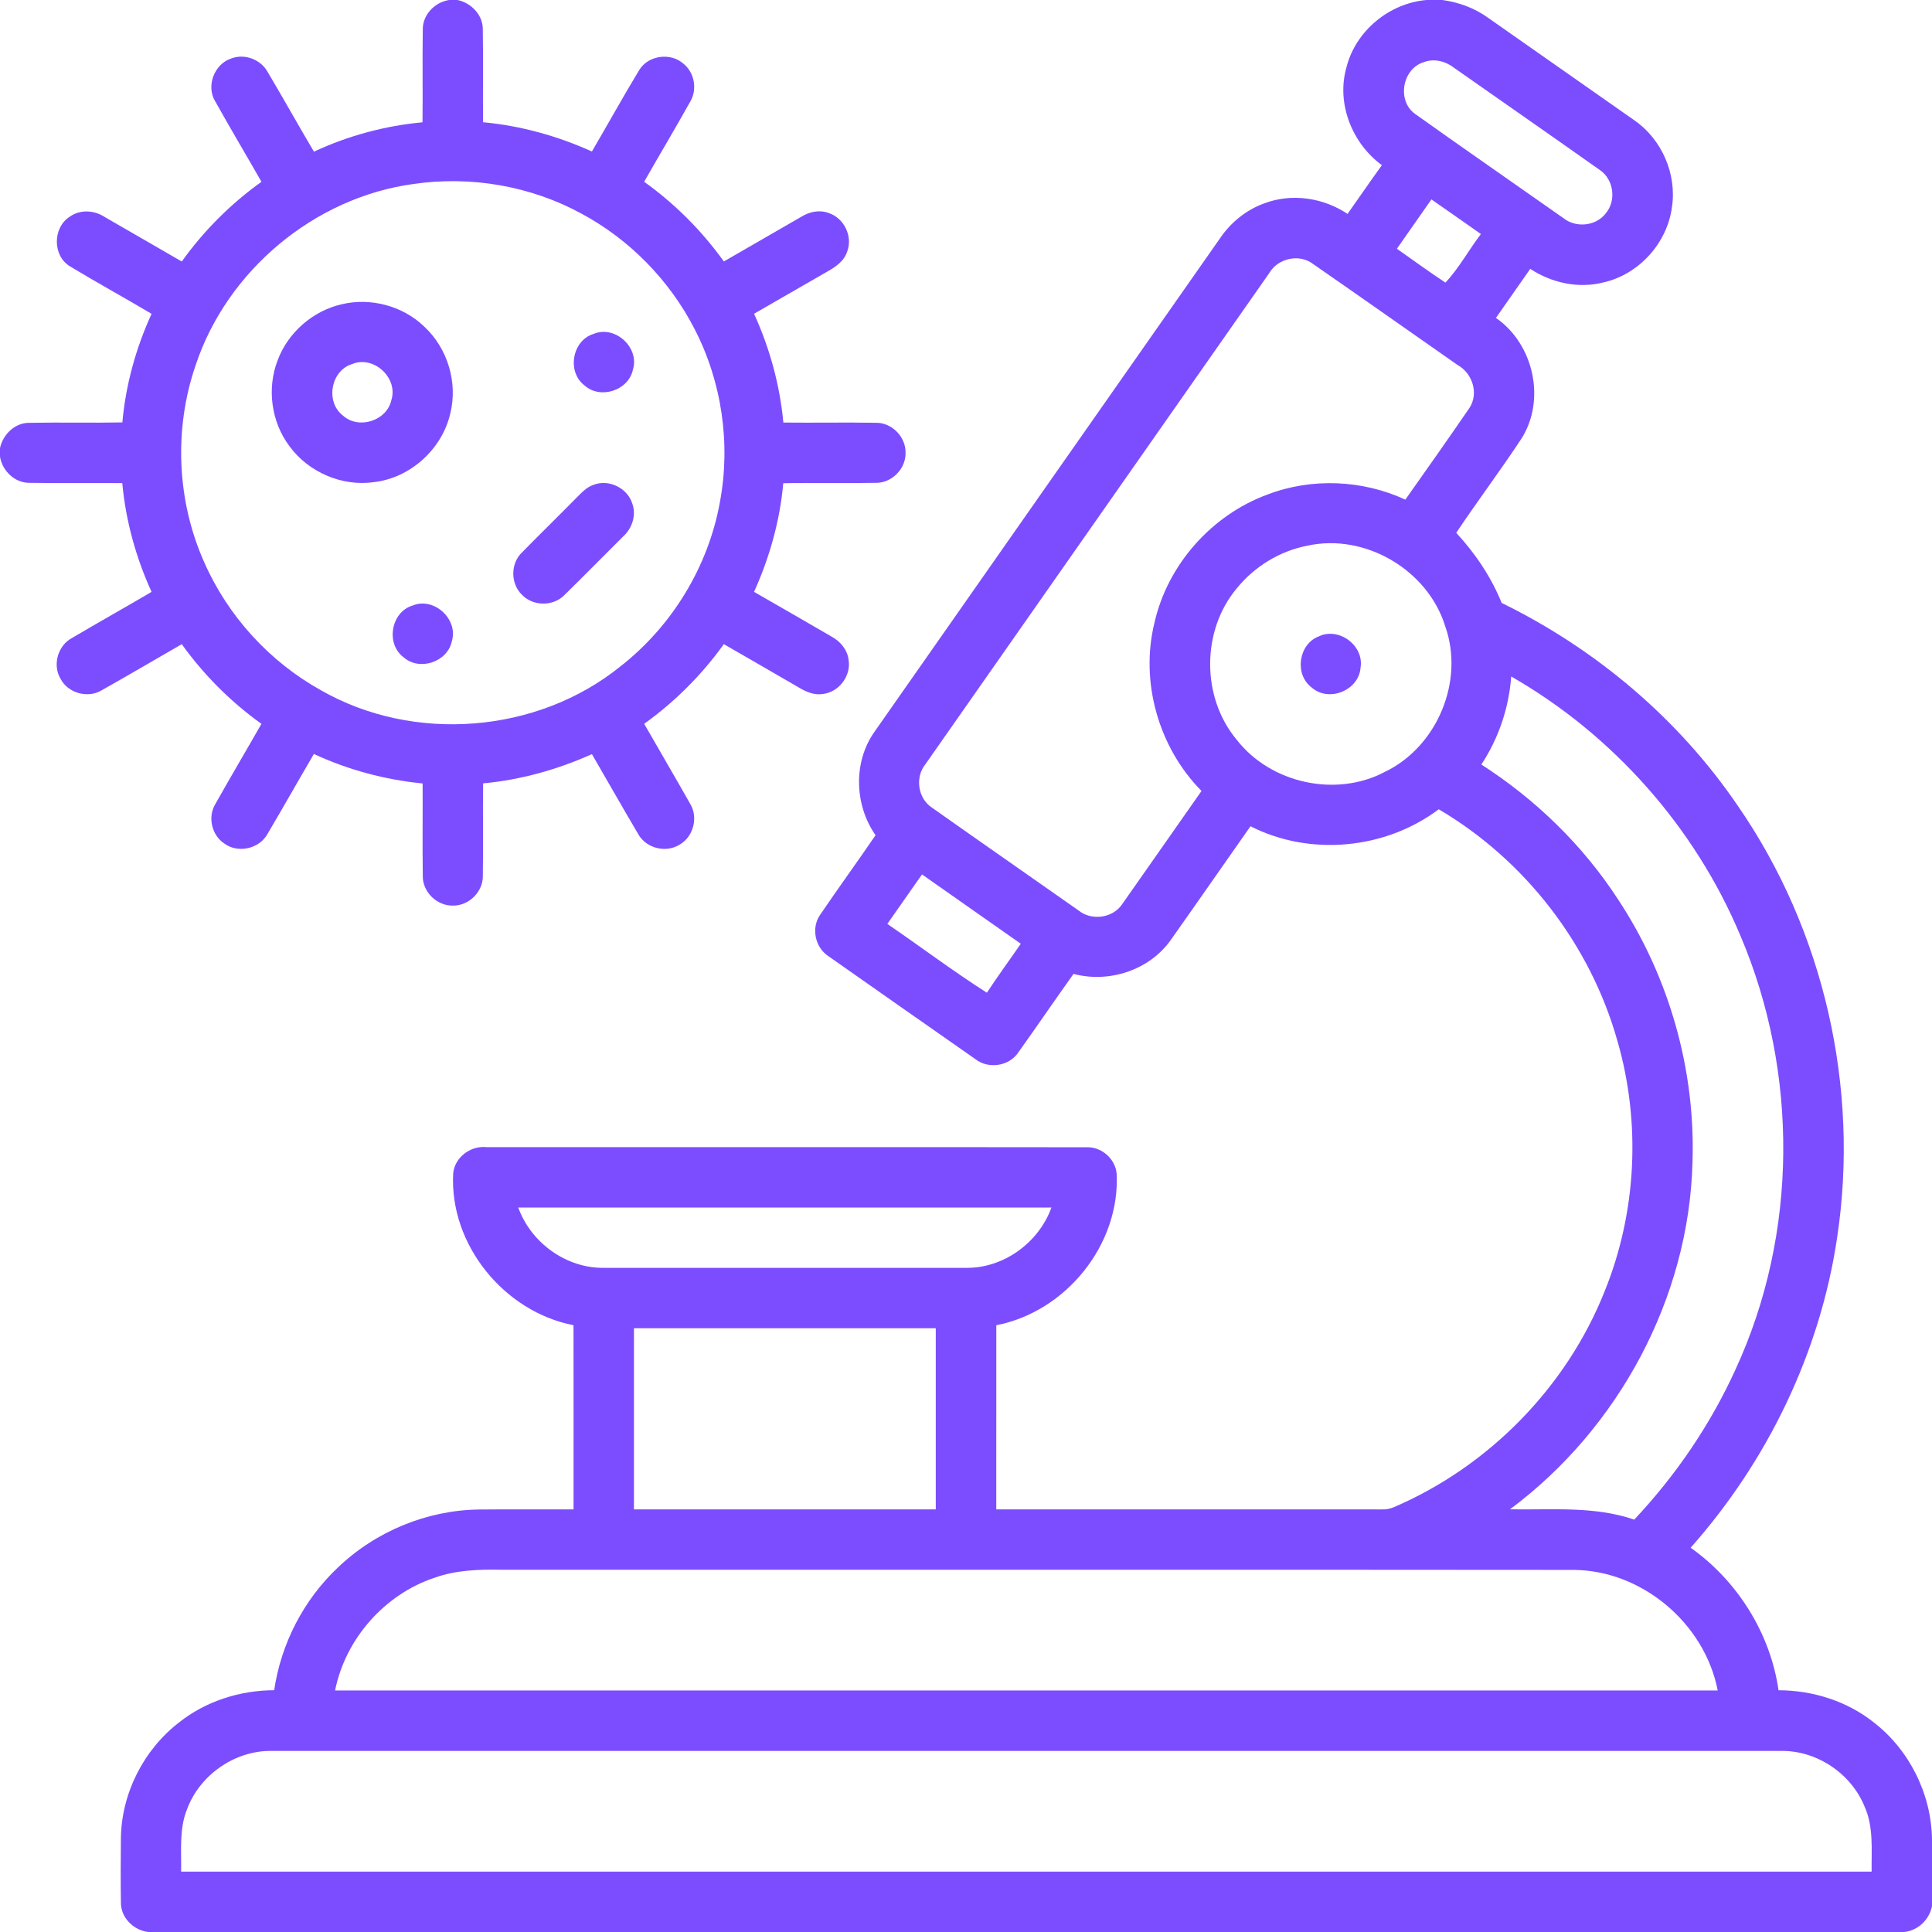 <svg width="60" height="60" viewBox="0 0 60 60" fill="none" xmlns="http://www.w3.org/2000/svg">
<g clip-path="url(#clip0_241_1504)">
<path d="M13.944 0H14.21C14.639 0.093 15.005 0.47 14.994 0.925C15.011 1.881 14.992 2.838 15.002 3.796C16.171 3.904 17.314 4.222 18.382 4.705C18.877 3.861 19.348 3.005 19.855 2.17C20.137 1.713 20.83 1.624 21.227 1.98C21.565 2.252 21.659 2.769 21.443 3.144C20.974 3.983 20.481 4.809 20.005 5.645C20.958 6.328 21.797 7.166 22.48 8.12C23.285 7.658 24.088 7.191 24.893 6.727C25.145 6.572 25.461 6.507 25.745 6.619C26.215 6.776 26.488 7.342 26.312 7.807C26.218 8.112 25.941 8.296 25.678 8.443C24.922 8.873 24.172 9.313 23.418 9.744C23.904 10.81 24.219 11.954 24.328 13.123C25.284 13.133 26.242 13.114 27.199 13.13C27.695 13.119 28.132 13.566 28.123 14.059C28.137 14.556 27.694 15.006 27.196 14.995C26.238 15.013 25.281 14.987 24.325 15.007C24.221 16.173 23.9 17.314 23.418 18.381C24.224 18.844 25.03 19.308 25.834 19.775C26.102 19.924 26.32 20.183 26.354 20.497C26.436 20.987 26.058 21.488 25.568 21.55C25.301 21.6 25.043 21.491 24.819 21.357C24.04 20.905 23.261 20.454 22.479 20.005C21.797 20.958 20.958 21.794 20.006 22.479C20.48 23.31 20.967 24.134 21.436 24.967C21.694 25.393 21.53 25.999 21.094 26.238C20.668 26.498 20.059 26.339 19.819 25.901C19.332 25.079 18.863 24.246 18.382 23.42C17.313 23.9 16.172 24.22 15.004 24.328C14.991 25.283 15.011 26.237 14.995 27.192C15.008 27.693 14.558 28.137 14.059 28.124C13.565 28.133 13.117 27.694 13.13 27.197C13.117 26.242 13.13 25.285 13.125 24.331C11.958 24.216 10.812 23.91 9.748 23.416C9.264 24.239 8.798 25.072 8.311 25.893C8.06 26.359 7.396 26.512 6.968 26.198C6.574 25.941 6.443 25.37 6.689 24.968C7.157 24.134 7.645 23.311 8.119 22.48C7.166 21.797 6.329 20.958 5.645 20.006C4.814 20.482 3.99 20.971 3.155 21.439C2.722 21.698 2.109 21.525 1.879 21.078C1.624 20.65 1.796 20.044 2.237 19.813C3.056 19.328 3.887 18.864 4.707 18.381C4.22 17.314 3.905 16.171 3.797 15.004C2.838 14.992 1.879 15.011 0.92 14.995C0.461 15.002 0.071 14.625 0 14.182V13.915C0.094 13.484 0.472 13.119 0.927 13.131C1.884 13.112 2.843 13.138 3.8 13.118C3.904 11.952 4.221 10.809 4.707 9.746C3.867 9.246 3.007 8.777 2.17 8.27C1.628 7.941 1.634 7.065 2.167 6.729C2.481 6.503 2.917 6.524 3.236 6.73C4.041 7.191 4.841 7.659 5.645 8.121C6.328 7.167 7.166 6.328 8.12 5.646C7.645 4.814 7.155 3.991 6.688 3.155C6.39 2.675 6.654 1.985 7.187 1.814C7.601 1.657 8.096 1.847 8.31 2.231C8.798 3.052 9.262 3.887 9.749 4.71C10.81 4.215 11.956 3.906 13.121 3.798C13.133 2.839 13.114 1.882 13.13 0.925C13.119 0.463 13.499 0.071 13.944 0ZM12.84 5.714C9.768 6.132 7.052 8.401 6.076 11.341C5.396 13.317 5.489 15.547 6.34 17.456C7.073 19.128 8.368 20.547 9.964 21.435C12.848 23.087 16.697 22.781 19.279 20.686C20.875 19.436 21.997 17.592 22.357 15.595C22.698 13.778 22.418 11.85 21.565 10.208C20.791 8.704 19.555 7.44 18.064 6.638C16.485 5.774 14.621 5.454 12.84 5.714Z" fill="#7C4DFF"/>
<path d="M44.3 0H44.797C45.301 0.071 45.791 0.247 46.206 0.547C47.716 1.608 49.23 2.664 50.741 3.725C51.607 4.314 52.085 5.411 51.922 6.445C51.772 7.553 50.899 8.517 49.809 8.768C49.03 8.971 48.19 8.789 47.523 8.35C47.168 8.857 46.813 9.364 46.458 9.873C47.627 10.681 48.015 12.402 47.256 13.614C46.602 14.607 45.885 15.558 45.225 16.547C45.815 17.187 46.308 17.913 46.635 18.724C49.56 20.155 52.131 22.322 53.966 25.02C56.644 28.888 57.759 33.788 57.053 38.438C56.525 42.004 54.892 45.374 52.505 48.066C53.958 49.097 54.98 50.723 55.234 52.492C56.293 52.495 57.357 52.826 58.191 53.49C59.299 54.347 59.98 55.717 60 57.118V59.201C59.914 59.619 59.569 59.952 59.14 60H4.603C4.141 59.945 3.743 59.547 3.755 59.071C3.744 58.404 3.748 57.737 3.755 57.072C3.777 55.684 4.466 54.334 5.564 53.489C6.396 52.828 7.458 52.495 8.515 52.491C8.726 51.05 9.427 49.688 10.486 48.688C11.657 47.562 13.26 46.897 14.885 46.879C15.86 46.869 16.836 46.879 17.812 46.875C17.812 44.968 17.814 43.062 17.811 41.156C15.655 40.737 13.956 38.652 14.074 36.444C14.118 35.94 14.618 35.572 15.11 35.625C21.326 35.629 27.543 35.62 33.757 35.629C34.212 35.616 34.634 35.988 34.678 36.441C34.795 38.65 33.101 40.74 30.941 41.156C30.94 43.063 30.941 44.968 30.94 46.875C34.923 46.876 38.906 46.873 42.888 46.876C43.029 46.884 43.164 46.86 43.293 46.805C46.236 45.539 48.648 43.083 49.833 40.103C50.828 37.652 50.965 34.871 50.232 32.333C49.392 29.34 47.36 26.708 44.681 25.133C43.027 26.379 40.684 26.602 38.835 25.66C38.005 26.841 37.184 28.028 36.349 29.206C35.686 30.135 34.433 30.538 33.34 30.245C32.761 31.053 32.203 31.876 31.624 32.685C31.338 33.115 30.695 33.21 30.291 32.892C28.77 31.825 27.244 30.764 25.725 29.693C25.311 29.423 25.184 28.813 25.472 28.407C26.034 27.578 26.625 26.767 27.191 25.938C26.534 25 26.49 23.661 27.163 22.719C30.732 17.616 34.308 12.516 37.88 7.413C38.214 6.915 38.699 6.517 39.266 6.315C40.117 5.991 41.1 6.141 41.849 6.643C42.206 6.139 42.553 5.63 42.916 5.13C41.986 4.45 41.494 3.206 41.817 2.084C42.104 0.956 43.146 0.1 44.3 0ZM44.218 1.93C43.552 2.133 43.376 3.115 43.936 3.53C45.465 4.621 47.012 5.689 48.548 6.77C48.936 7.085 49.561 7.027 49.867 6.627C50.202 6.233 50.118 5.576 49.69 5.284C48.176 4.214 46.654 3.155 45.136 2.091C44.878 1.895 44.527 1.811 44.218 1.93ZM44.454 6.193C44.098 6.704 43.739 7.214 43.382 7.725C43.883 8.077 44.379 8.44 44.89 8.777C45.302 8.337 45.616 7.761 45.99 7.268C45.478 6.909 44.967 6.548 44.454 6.193ZM39.417 8.483C35.861 13.563 32.303 18.643 28.746 23.725C28.41 24.132 28.501 24.798 28.949 25.086C30.457 26.153 31.976 27.206 33.487 28.269C33.899 28.61 34.572 28.515 34.862 28.063C35.682 26.898 36.496 25.73 37.314 24.564C35.98 23.214 35.399 21.175 35.855 19.329C36.266 17.53 37.631 15.995 39.36 15.359C40.736 14.832 42.311 14.9 43.644 15.517C44.31 14.571 44.979 13.628 45.632 12.673C45.932 12.224 45.729 11.59 45.27 11.338C43.773 10.293 42.282 9.24 40.782 8.201C40.353 7.869 39.686 8.019 39.417 8.483ZM40.596 16.948C39.743 17.114 38.957 17.595 38.411 18.27C37.306 19.584 37.306 21.663 38.411 22.978C39.463 24.328 41.486 24.773 43.003 23.974C44.629 23.196 45.486 21.157 44.884 19.454C44.344 17.7 42.394 16.55 40.596 16.948ZM46.932 21.009C46.861 21.981 46.541 22.929 46.005 23.743C47.686 24.823 49.151 26.243 50.242 27.919C51.832 30.319 52.658 33.216 52.562 36.095C52.454 40.309 50.265 44.365 46.894 46.873C48.184 46.896 49.509 46.766 50.753 47.193C52.044 45.82 53.12 44.242 53.9 42.525C55.841 38.318 55.859 33.305 54.047 29.051C52.635 25.69 50.094 22.821 46.932 21.009ZM28.634 27.156C28.273 27.668 27.915 28.18 27.557 28.693C28.591 29.4 29.593 30.157 30.649 30.83C30.986 30.313 31.352 29.817 31.702 29.309C30.681 28.589 29.654 27.877 28.634 27.156ZM16.095 37.501C16.487 38.593 17.585 39.39 18.752 39.374C22.505 39.375 26.256 39.376 30.007 39.374C31.172 39.387 32.261 38.589 32.653 37.501C27.134 37.499 21.614 37.5 16.095 37.501ZM19.688 41.25C19.686 43.125 19.686 45 19.688 46.875C22.812 46.875 25.937 46.875 29.061 46.875C29.061 45 29.061 43.125 29.061 41.25C25.937 41.25 22.812 41.25 19.688 41.25ZM13.496 48.998C11.944 49.514 10.727 50.896 10.406 52.499C24.718 52.501 39.032 52.5 53.345 52.499C52.942 50.42 50.999 48.77 48.874 48.755C37.775 48.744 26.678 48.754 15.579 48.75C14.878 48.736 14.163 48.759 13.496 48.998ZM5.811 56.183C5.559 56.8 5.637 57.476 5.625 58.125C23.125 58.125 40.625 58.125 58.125 58.125C58.116 57.45 58.192 56.741 57.907 56.107C57.491 55.079 56.425 54.362 55.315 54.376C39.689 54.374 24.062 54.374 8.436 54.376C7.298 54.361 6.206 55.118 5.811 56.183Z" fill="#7C4DFF"/>
<path d="M10.608 9.45C11.508 9.234 12.507 9.497 13.174 10.142C13.896 10.808 14.22 11.869 13.988 12.825C13.738 13.941 12.751 14.842 11.614 14.973C10.622 15.116 9.581 14.666 8.991 13.859C8.422 13.106 8.282 12.06 8.625 11.182C8.947 10.324 9.716 9.655 10.608 9.45ZM10.942 11.304C10.273 11.503 10.096 12.48 10.649 12.904C11.136 13.35 12.015 13.069 12.155 12.423C12.37 11.738 11.609 11.032 10.942 11.304Z" fill="#7C4DFF"/>
<path d="M18.436 10.369C19.103 10.092 19.868 10.792 19.656 11.48C19.52 12.127 18.645 12.412 18.154 11.971C17.597 11.552 17.767 10.57 18.436 10.369Z" fill="#7C4DFF"/>
<path d="M18.443 15.053C18.909 14.876 19.478 15.154 19.632 15.626C19.768 15.984 19.639 16.4 19.359 16.654C18.75 17.261 18.146 17.875 17.532 18.477C17.187 18.836 16.559 18.834 16.214 18.475C15.852 18.133 15.848 17.498 16.212 17.155C16.774 16.582 17.35 16.021 17.913 15.448C18.069 15.292 18.226 15.122 18.443 15.053Z" fill="#7C4DFF"/>
<path d="M12.816 18.804C13.481 18.532 14.243 19.233 14.031 19.918C13.895 20.562 13.025 20.849 12.534 20.412C11.971 19.994 12.141 19.004 12.816 18.804Z" fill="#7C4DFF"/>
<path d="M40.953 19.765C41.578 19.461 42.369 20.05 42.253 20.735C42.203 21.439 41.27 21.82 40.741 21.355C40.194 20.956 40.319 20.008 40.953 19.765Z" fill="#7C4DFF"/>
</g>
<defs>
<clipPath id="clip0_241_1504">
<rect width="60" height="60" fill="white"/>
</clipPath>
</defs>
</svg>
